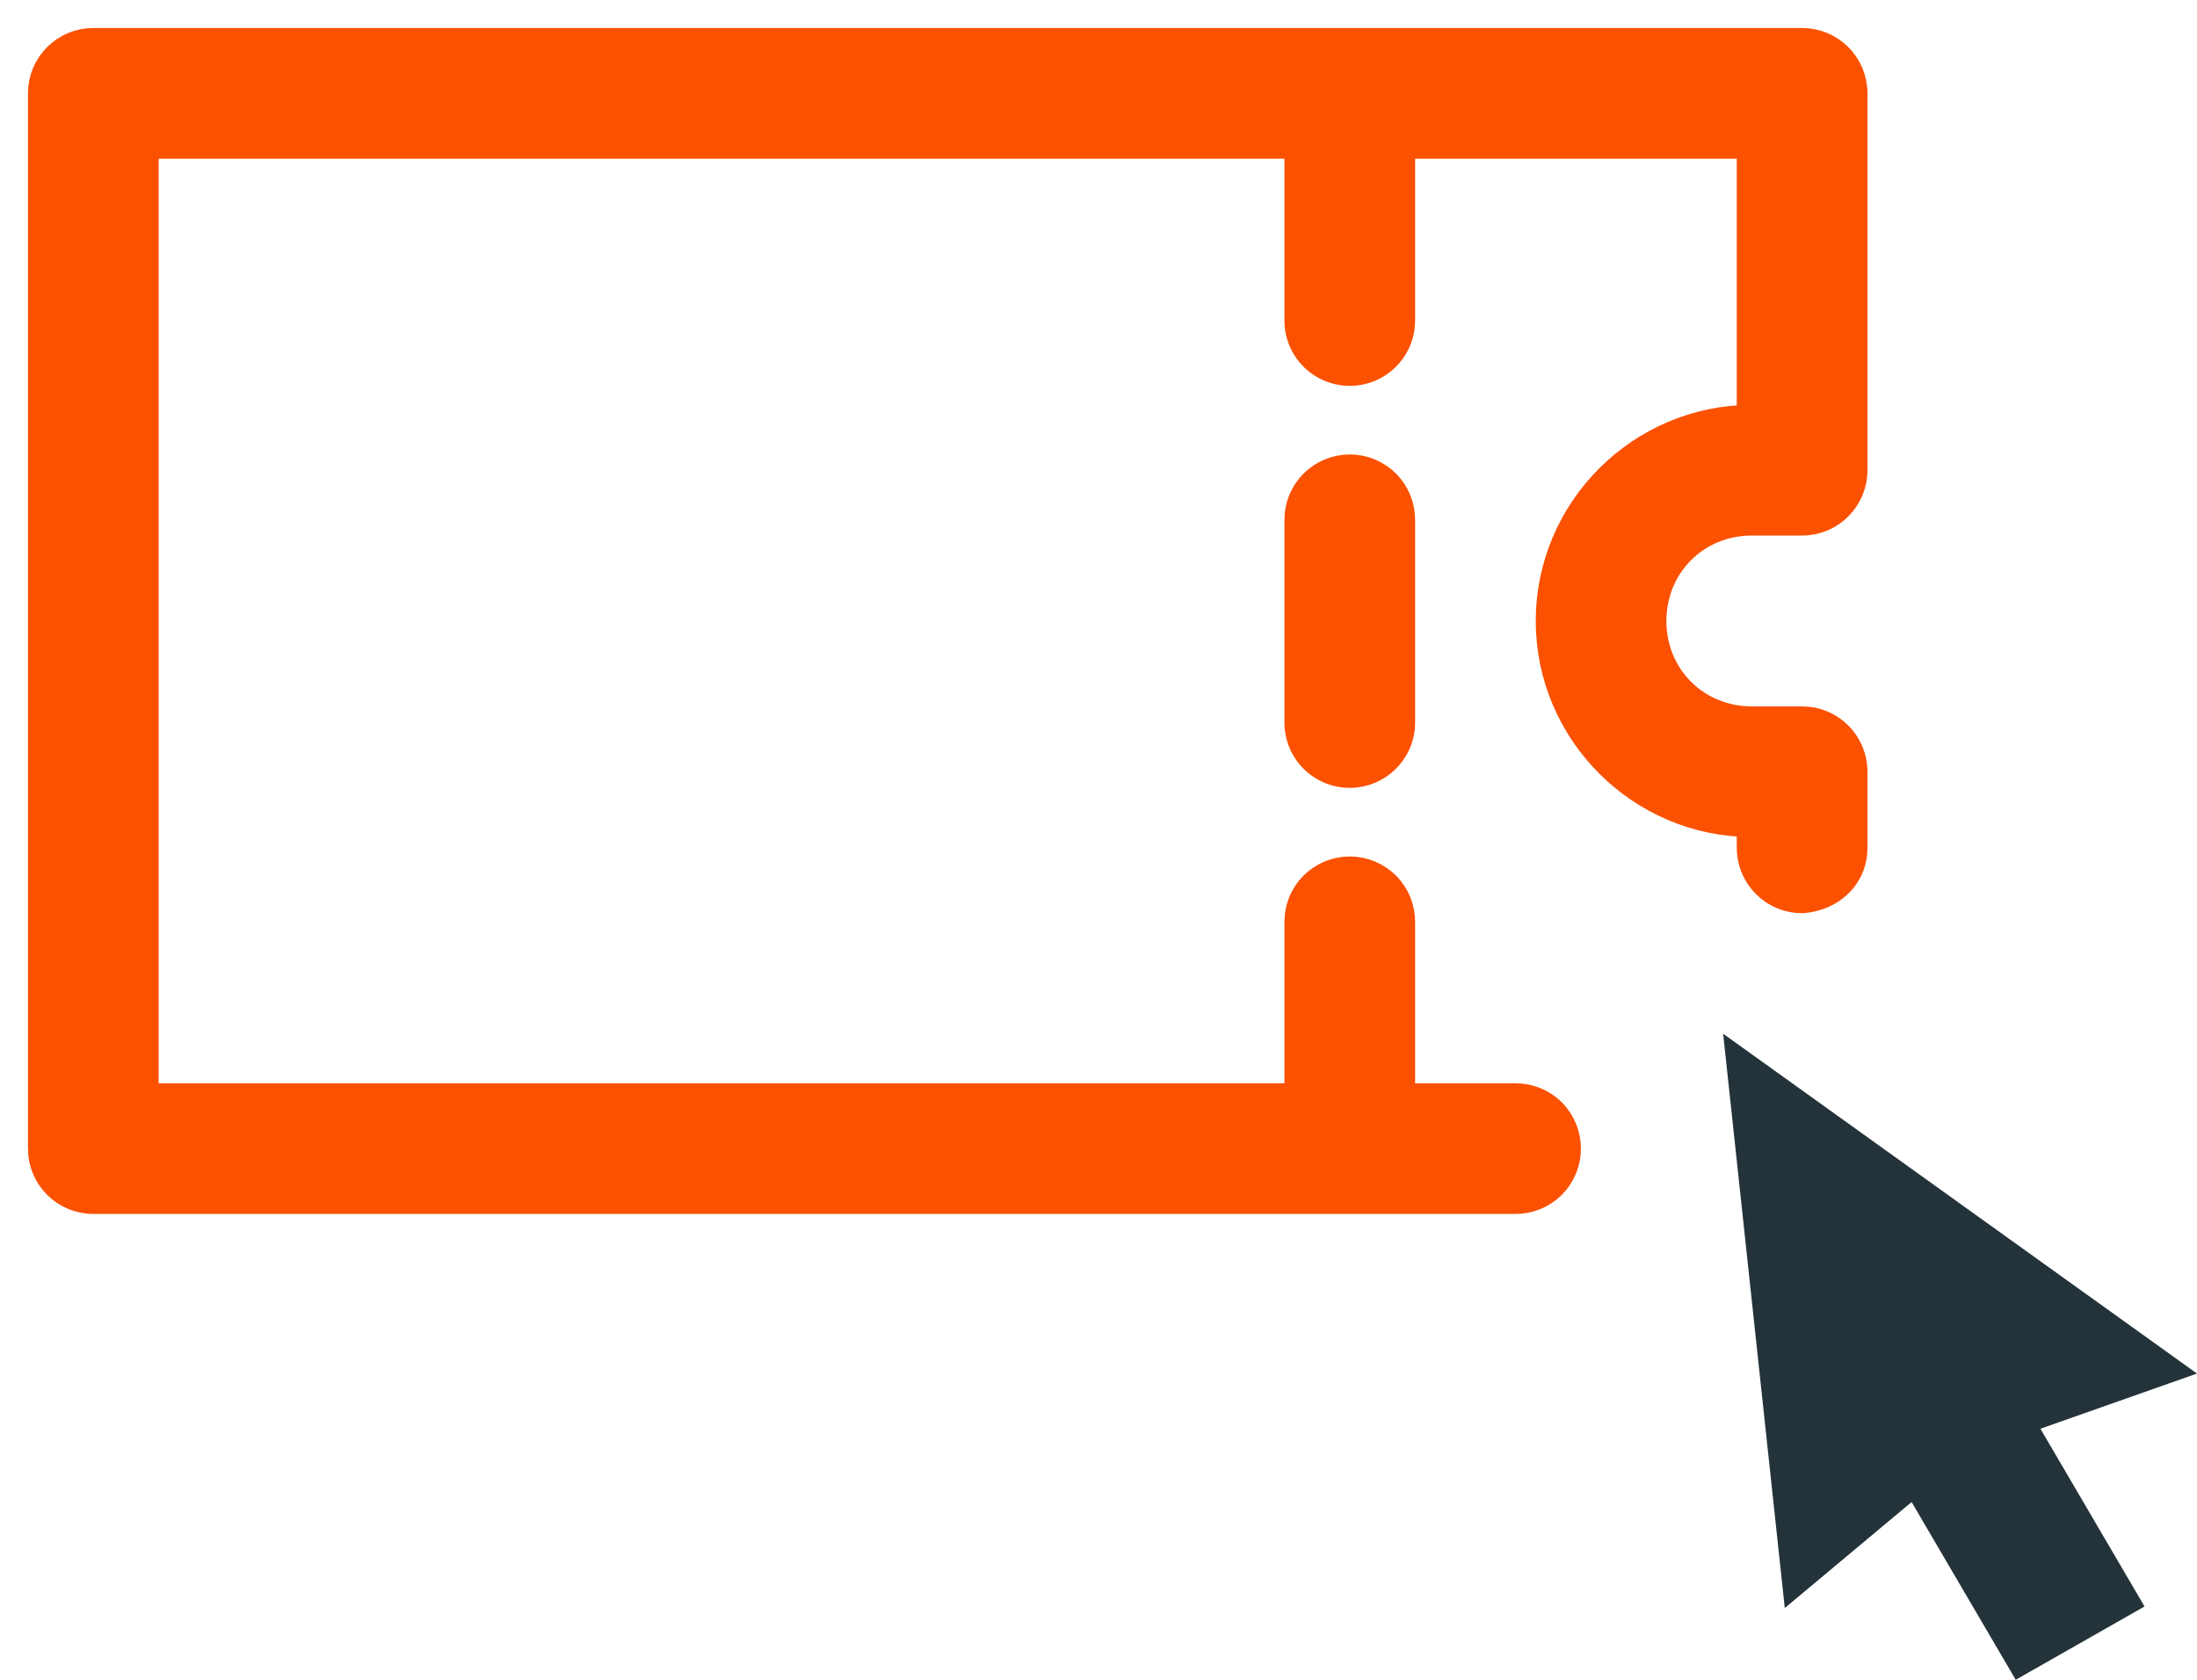 <?xml version="1.0" encoding="UTF-8"?>
<svg width="51px" height="39px" viewBox="0 0 51 39" version="1.1" xmlns="http://www.w3.org/2000/svg" xmlns:xlink="http://www.w3.org/1999/xlink">
    <!-- Generator: Sketch 51.2 (57519) - http://www.bohemiancoding.com/sketch -->
    <title>process-icon-gutschein-2</title>
    <desc>Created with Sketch.</desc>
    <defs></defs>
    <g id="Final" stroke="none" stroke-width="1" fill="none" fill-rule="evenodd">
        <g id="pays.de-0816" transform="translate(-792, -3157)">
            <g id="Group-46" transform="translate(397, 2898)">
                <g id="Group-32" transform="translate(0, 118)">
                    <g id="process-icon-gutschein-2" transform="translate(396, 142)">
                        <path d="M0,8.167 L0,9.917 C0,10.562 0.522,11.084 1.167,11.084 L2.334,11.084 C3.646,11.084 4.667,12.104 4.667,13.417 C4.667,14.729 3.646,15.75 2.334,15.75 L1.167,15.75 C0.522,15.75 0,16.272 0,16.917 L0,25.667 C0,26.312 0.522,26.834 1.167,26.834 L40.834,26.834 C41.479,26.834 42.001,26.312 42.001,25.667 L42.001,1.167 C42.001,0.522 41.479,0 40.834,0 L7.834,0 C7.521,-0.004 7.221,0.116 6.997,0.335 C6.776,0.556 6.651,0.855 6.651,1.167 C6.651,1.479 6.776,1.778 6.997,1.999 C7.221,2.217 7.521,2.338 7.834,2.333 L10.5,2.333 L10.5,6.417 C10.496,6.729 10.617,7.03 10.835,7.253 C11.056,7.474 11.355,7.599 11.667,7.599 C11.979,7.599 12.278,7.474 12.499,7.253 C12.718,7.03 12.838,6.729 12.834,6.417 L12.834,2.333 L39.667,2.333 L39.667,24.5 L12.834,24.5 L12.834,20.417 C12.841,20.082 12.704,19.758 12.455,19.531 C12.207,19.305 11.874,19.196 11.539,19.232 C10.938,19.298 10.487,19.813 10.5,20.417 L10.5,24.5 L2.334,24.5 L2.334,18.084 C4.899,18.084 7,15.983 7,13.417 C7,10.851 4.899,8.75 2.334,8.75 L2.334,8.167 C2.338,7.85 2.215,7.547 1.992,7.324 C1.769,7.1 1.466,6.977 1.149,6.982 C0.438,7.048 -0.013,7.563 0,8.167 Z M11.539,9.899 C10.938,9.965 10.487,10.48 10.5,11.084 L10.5,15.75 C10.496,16.062 10.617,16.363 10.835,16.586 C11.056,16.808 11.355,16.933 11.667,16.933 C11.979,16.933 12.278,16.808 12.499,16.586 C12.718,16.363 12.838,16.062 12.834,15.75 L12.834,11.084 C12.841,10.749 12.704,10.425 12.455,10.197 C12.207,9.972 11.874,9.862 11.539,9.899 L11.539,9.899 Z" id="Fill-1" stroke="#FB5101" stroke-width="0.7" fill="#FB5101" transform="translate(21, 13.417) scale(-1, -1) translate(-21, -13.417) "></path>
                        <polygon id="Fill-1" fill="#24333A" points="39 23 40.431 36.334 43.375 33.873 45.792 38 48.782 36.298 46.365 32.171 50 30.89"></polygon>
                    </g>
                </g>
            </g>
        </g>
    </g>
</svg>